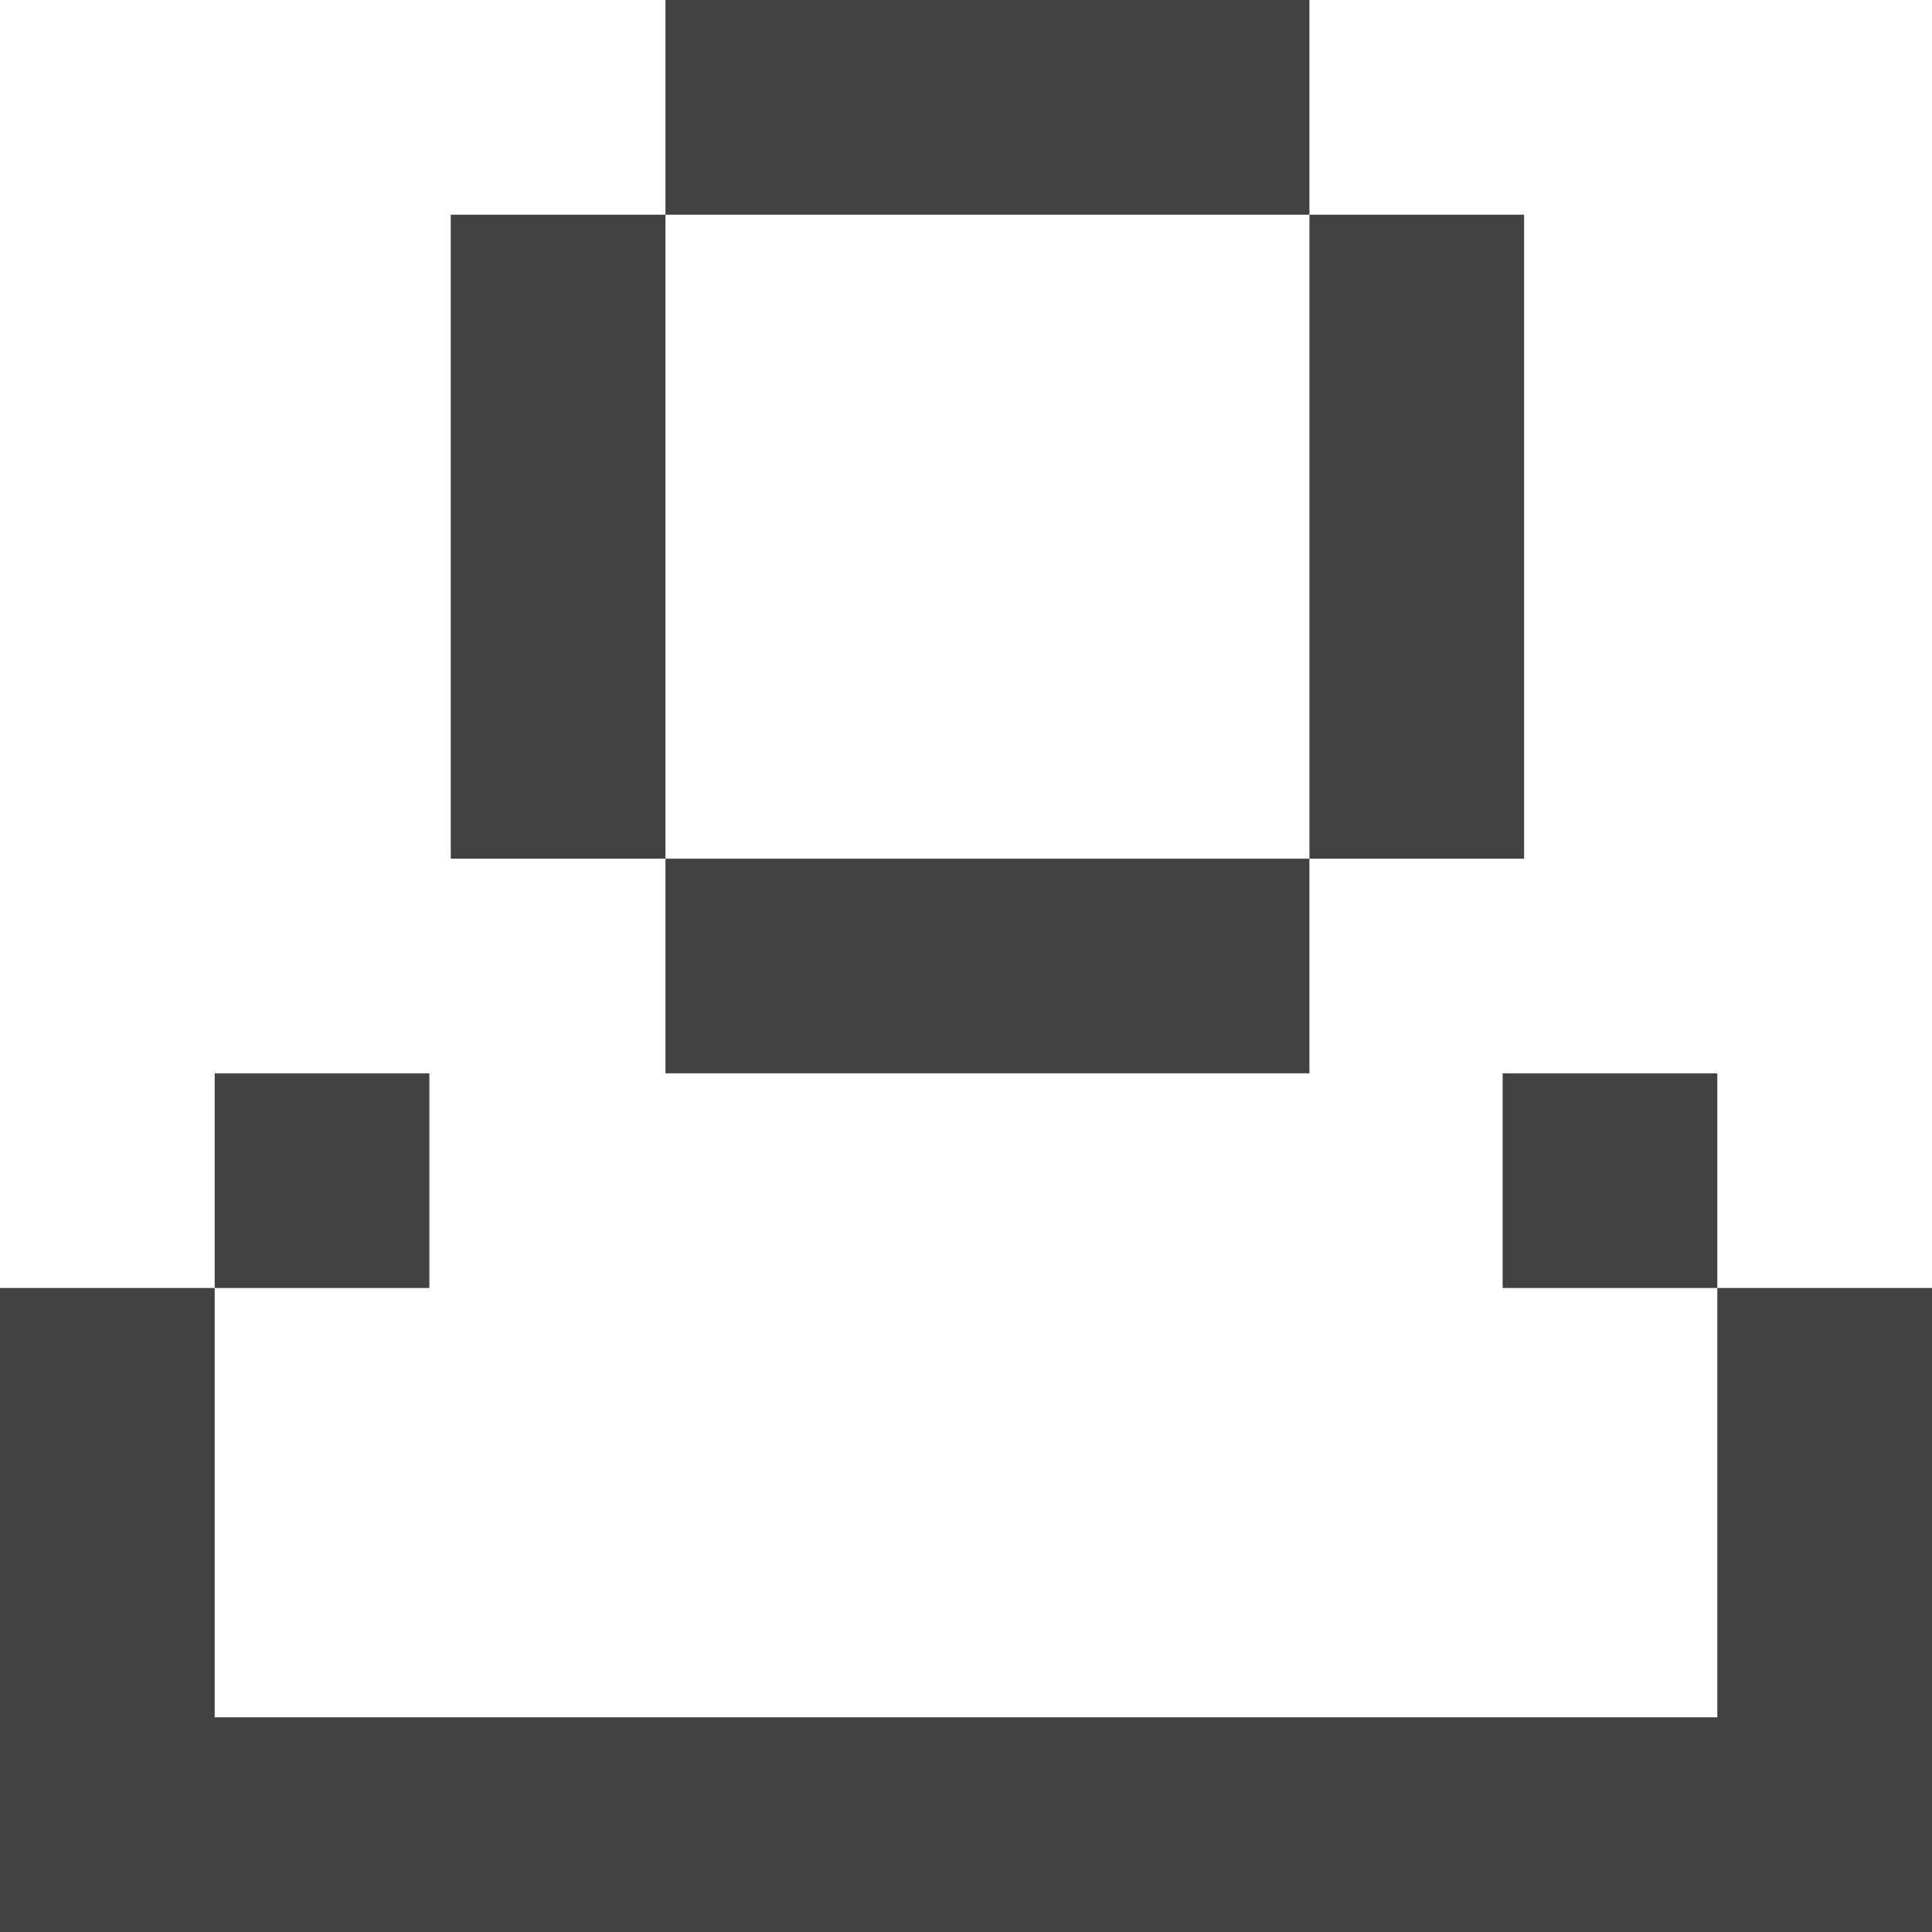 <svg width="25" height="25" viewBox="0 0 25 25" fill="none" xmlns="http://www.w3.org/2000/svg">
<path d="M8.611 0H11.927H13.135H14.867H15.416H16.944V0.606V1.314V2.024V2.778H17.493H18.203H18.911C19.722 2.778 19.722 2.778 19.722 2.778V4.469V5.044V6.869V8.104V11.111H16.944C16.944 12.028 16.944 12.944 16.944 13.889C14.118 13.889 11.523 13.889 8.611 13.889C8.611 12.972 8.611 12.056 8.611 11.111C7.694 11.111 6.778 11.111 5.833 11.111C5.833 8.208 5.833 5.769 5.833 2.778H8.611V0ZM8.611 2.778C8.611 5.451 8.611 8.356 8.611 11.111C11.285 11.111 14.19 11.111 16.944 11.111V2.778H8.611Z" fill="#424242"/>
<path d="M2.778 13.889H5.556V14.301V16.667H2.778V22.222C2.778 22.222 15.69 22.222 22.222 22.222C22.222 20.389 22.222 18.556 22.222 16.667H19.444V13.889H22.222V14.263C22.222 14.263 22.222 16.011 22.222 16.667C23.139 16.667 24.056 16.667 25 16.667V19.877V21.118V22.899V23.463V25H24.581H24.023H23.704H23.385H22.679H21.94H19.509H18.668H17.828C16.35 24.999 14.873 25.003 13.395 25H8.875H0V16.667H2.778V13.889Z" fill="#424242"/>
</svg>
